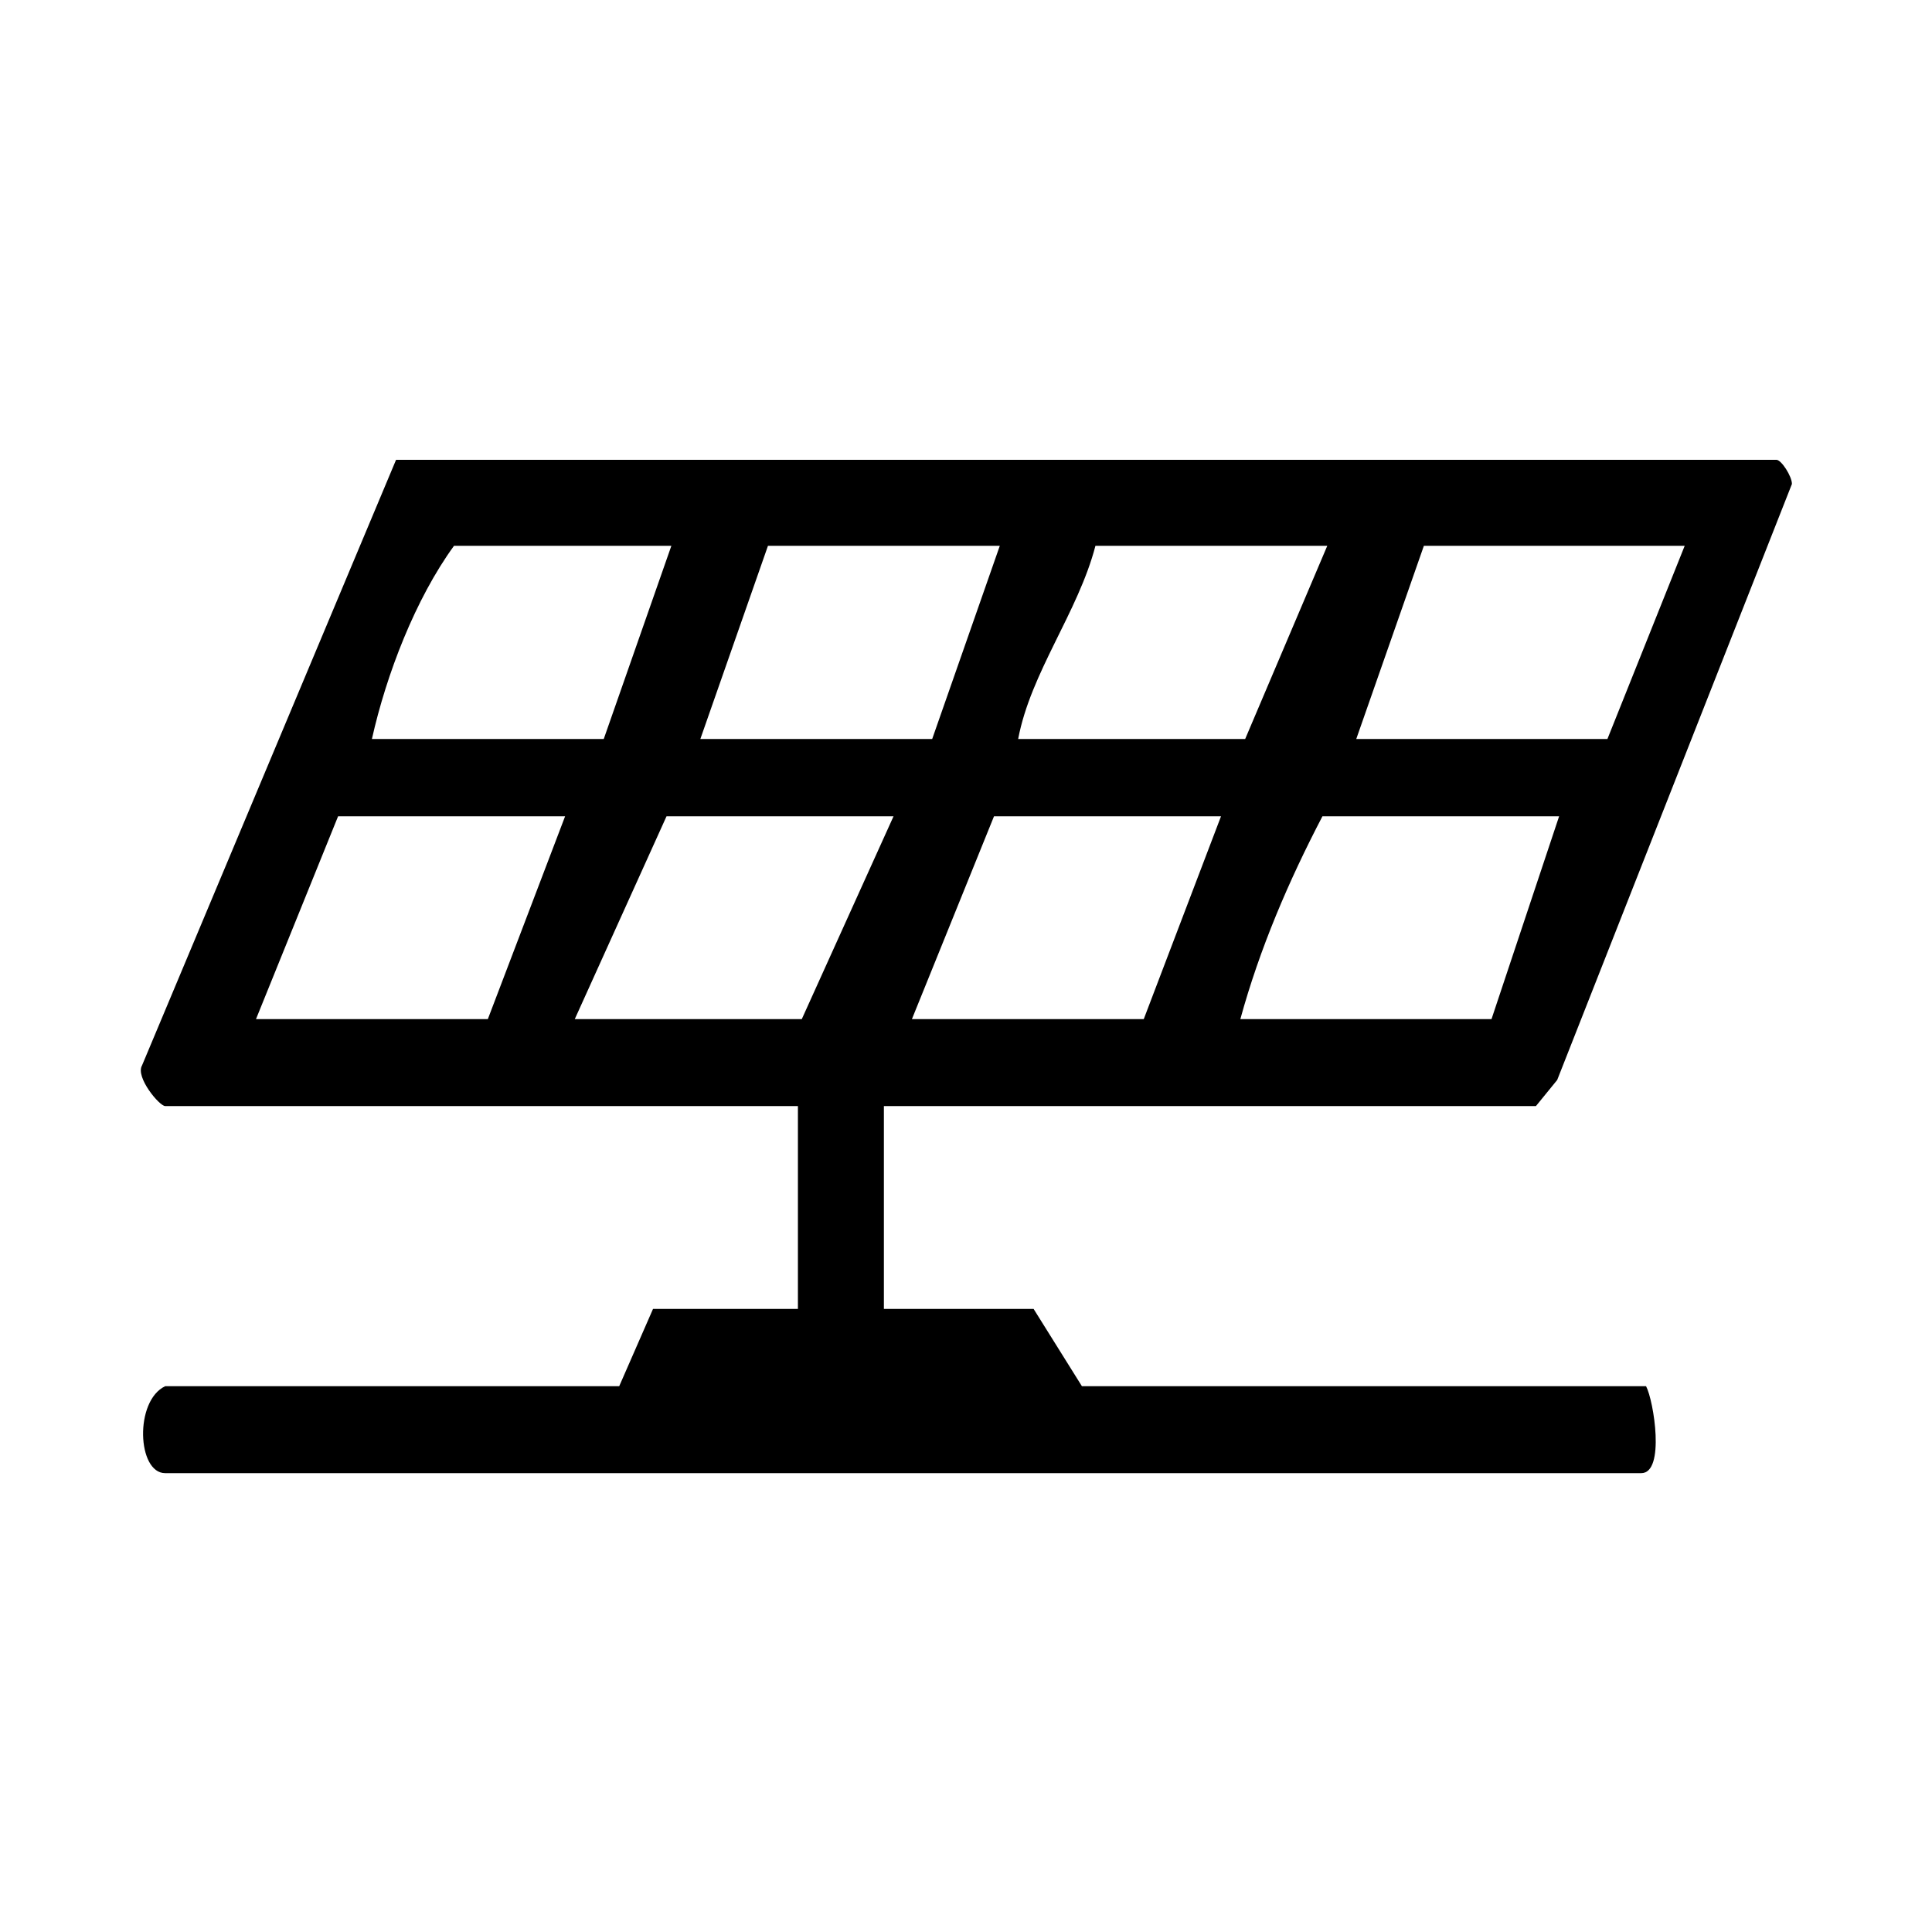<?xml version="1.0" encoding="UTF-8"?><svg id="Calque_1" xmlns="http://www.w3.org/2000/svg" viewBox="0 0 200 200"><path d="M91.5,114.5v21h15.5l5,8h58.4c.8,1.5,2,9-.5,9H17.1c-2.9,0-3.2-7.5,0-9h47l3.5-8h15v-21H17.1c-.6,0-3.1-3-2.4-4.2l26.3-62.7h142.9c.5,0,1.6,1.7,1.6,2.5l-24.3,61.7-2.2,2.7h-67.4ZM69.5,56.5h-22.5c-4,5.5-7,13.3-8.5,20h24l7-20ZM103.5,56.5h-24l-7,20h24l7-20ZM137.4,56.5h-24c-1.8,6.9-6.7,13.1-8,20h23.5l8.5-20ZM174.4,56.5h-27l-7,20h26l8-20ZM58.5,84.5h-23.5l-8.5,21h24l8-21ZM92.5,84.5h-23.5l-9.5,21h23.5l9.5-21ZM126.4,84.5h-23.5l-8.5,21h24l8-21ZM161.4,84.5h-24.5c-3.5,6.7-6.5,13.7-8.5,21h26l7-21Z"/></svg>